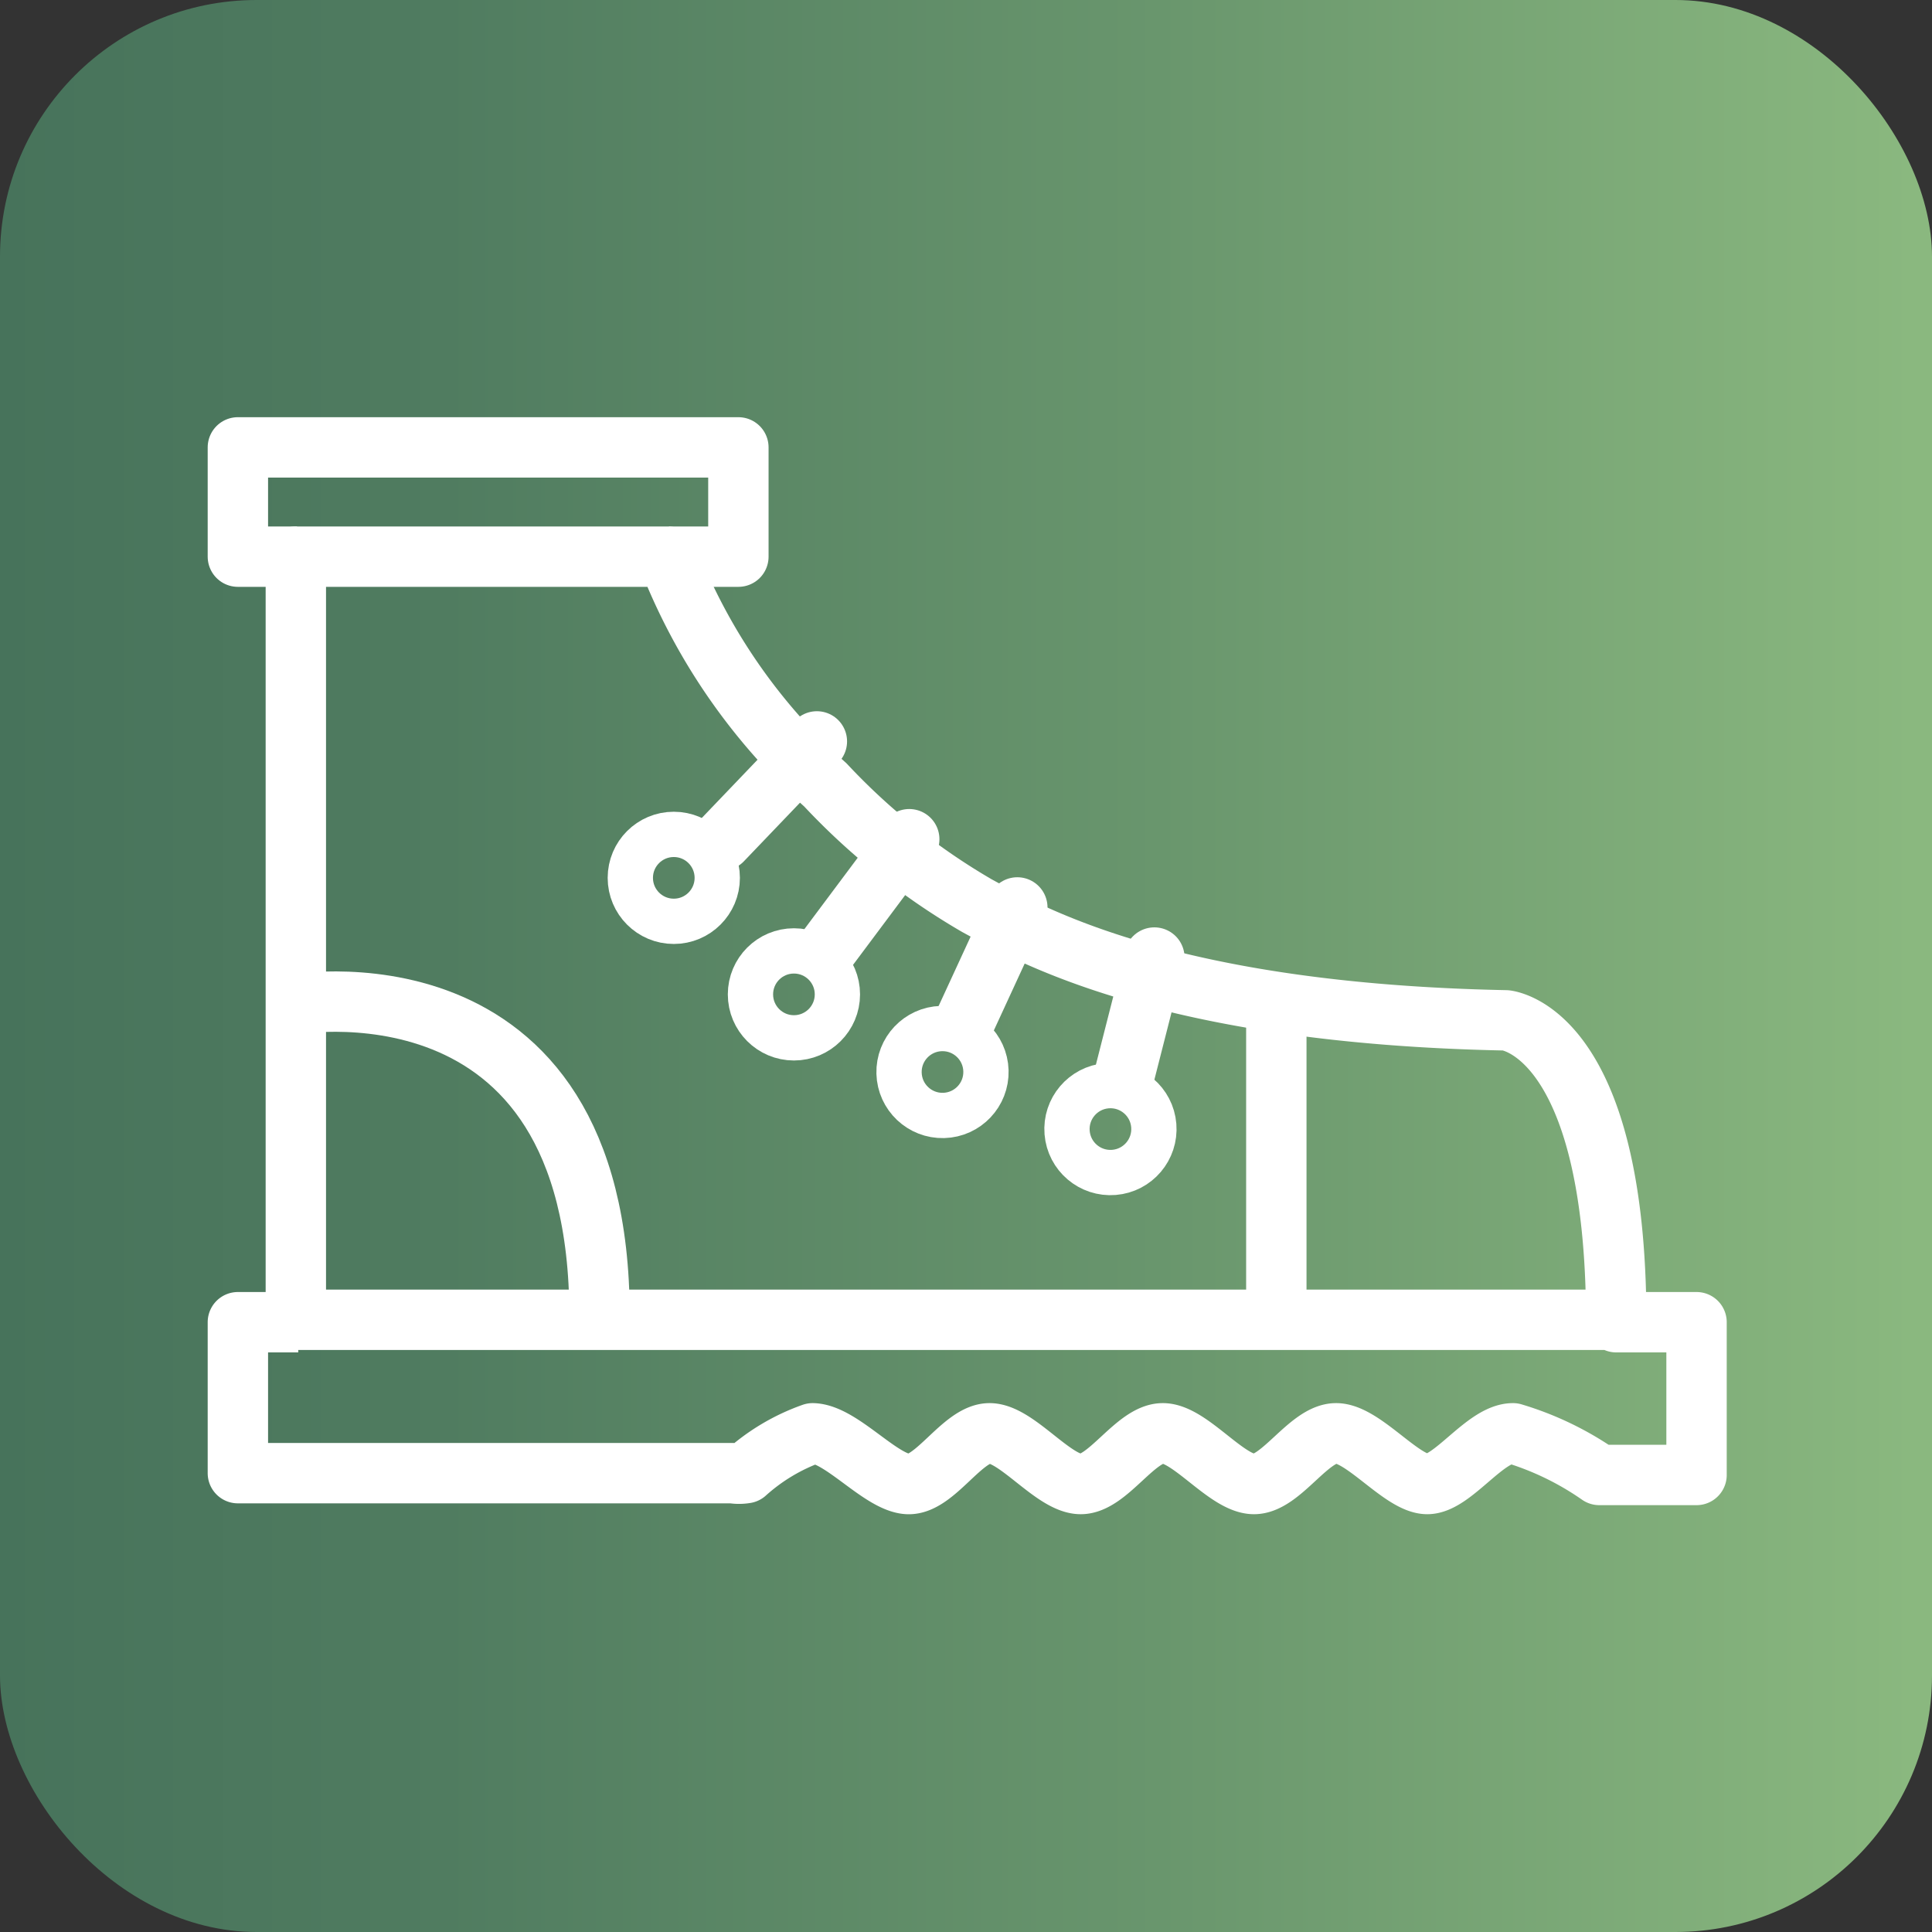<svg id="HikingBoot" xmlns="http://www.w3.org/2000/svg" xmlns:xlink="http://www.w3.org/1999/xlink" viewBox="0 0 32 32"><rect x="0" y="0" width="32" height="32" fill="#333333" stroke="none"/><defs><style>.cls-1{fill:url(#Unbenannter_Verlauf_2);}.cls-2,.cls-3,.cls-4,.cls-5{fill:none;stroke:#fff;}.cls-2,.cls-4,.cls-5{stroke-miterlimit:10;}.cls-3{stroke-linejoin:round;}.cls-4{stroke-linecap:round;}.cls-5{stroke-width:0.75px;}</style><linearGradient id="Unbenannter_Verlauf_2" y1="121.59" x2="32" y2="121.59" gradientTransform="matrix(1, 0, 0, -1, 0, 137.59)" gradientUnits="userSpaceOnUse"><stop offset="0" stop-color="#47735b"/><stop offset="0.23" stop-color="#507c60"/><stop offset="0.6" stop-color="#69966d"/><stop offset="0.99" stop-color="#8ab87f"/></linearGradient></defs><title>HikingBoot</title><rect class="cls-1" width="32" height="32" rx="4.25" ry="4.25"/><g id="hikingBoot-2" data-name="hikingBoot"><path class="cls-2" d="M4.76,16.65s5.17-1,5.17,5.14"/><line class="cls-2" x1="21.14" y1="16.58" x2="21.14" y2="21.88"/><path class="cls-3" d="M26.77,21.86H4.9l0-12.64h6.16A9.87,9.87,0,0,0,13.67,13,11,11,0,0,0,16.18,15c0.9,0.49,3.18,1.79,8.76,1.9,0,0,1.83.15,1.83,5H28.1v2.53H27.34s-0.68,0-.85,0a5,5,0,0,0-1.43-.69c-0.46,0-1,.84-1.42.84s-1.06-.84-1.51-0.84-0.91.84-1.36,0.84-1.06-.84-1.51-0.84-0.91.84-1.36,0.84-1.06-.84-1.51-0.84-0.91.87-1.36,0.84-1.1-.83-1.57-0.84a3.3,3.3,0,0,0-1.11.66,0.66,0.66,0,0,1-.22,0H3.94v-2.5h1"/><line class="cls-4" x1="19.12" y1="15.86" x2="18.61" y2="17.86"/><circle class="cls-5" cx="18.39" cy="18.7" r="0.72" transform="translate(-1.45 1.55) rotate(-4.64)"/><line class="cls-4" x1="16.85" y1="15.03" x2="15.96" y2="16.96"/><circle class="cls-5" cx="15.61" cy="17.76" r="0.72" transform="translate(-0.48 0.43) rotate(-1.57)"/><line class="cls-4" x1="15.06" y1="13.9" x2="13.73" y2="15.68"/><circle class="cls-5" cx="13.15" cy="16.47" r="0.72"/><line class="cls-4" x1="13.53" y1="12.28" x2="11.96" y2="13.92"/><circle class="cls-5" cx="11.16" cy="14.54" r="0.72"/><polyline class="cls-3" points="4.92 9.22 3.94 9.22 3.94 7.41 12.23 7.41 12.23 9.22 11.08 9.22"/></g></svg>